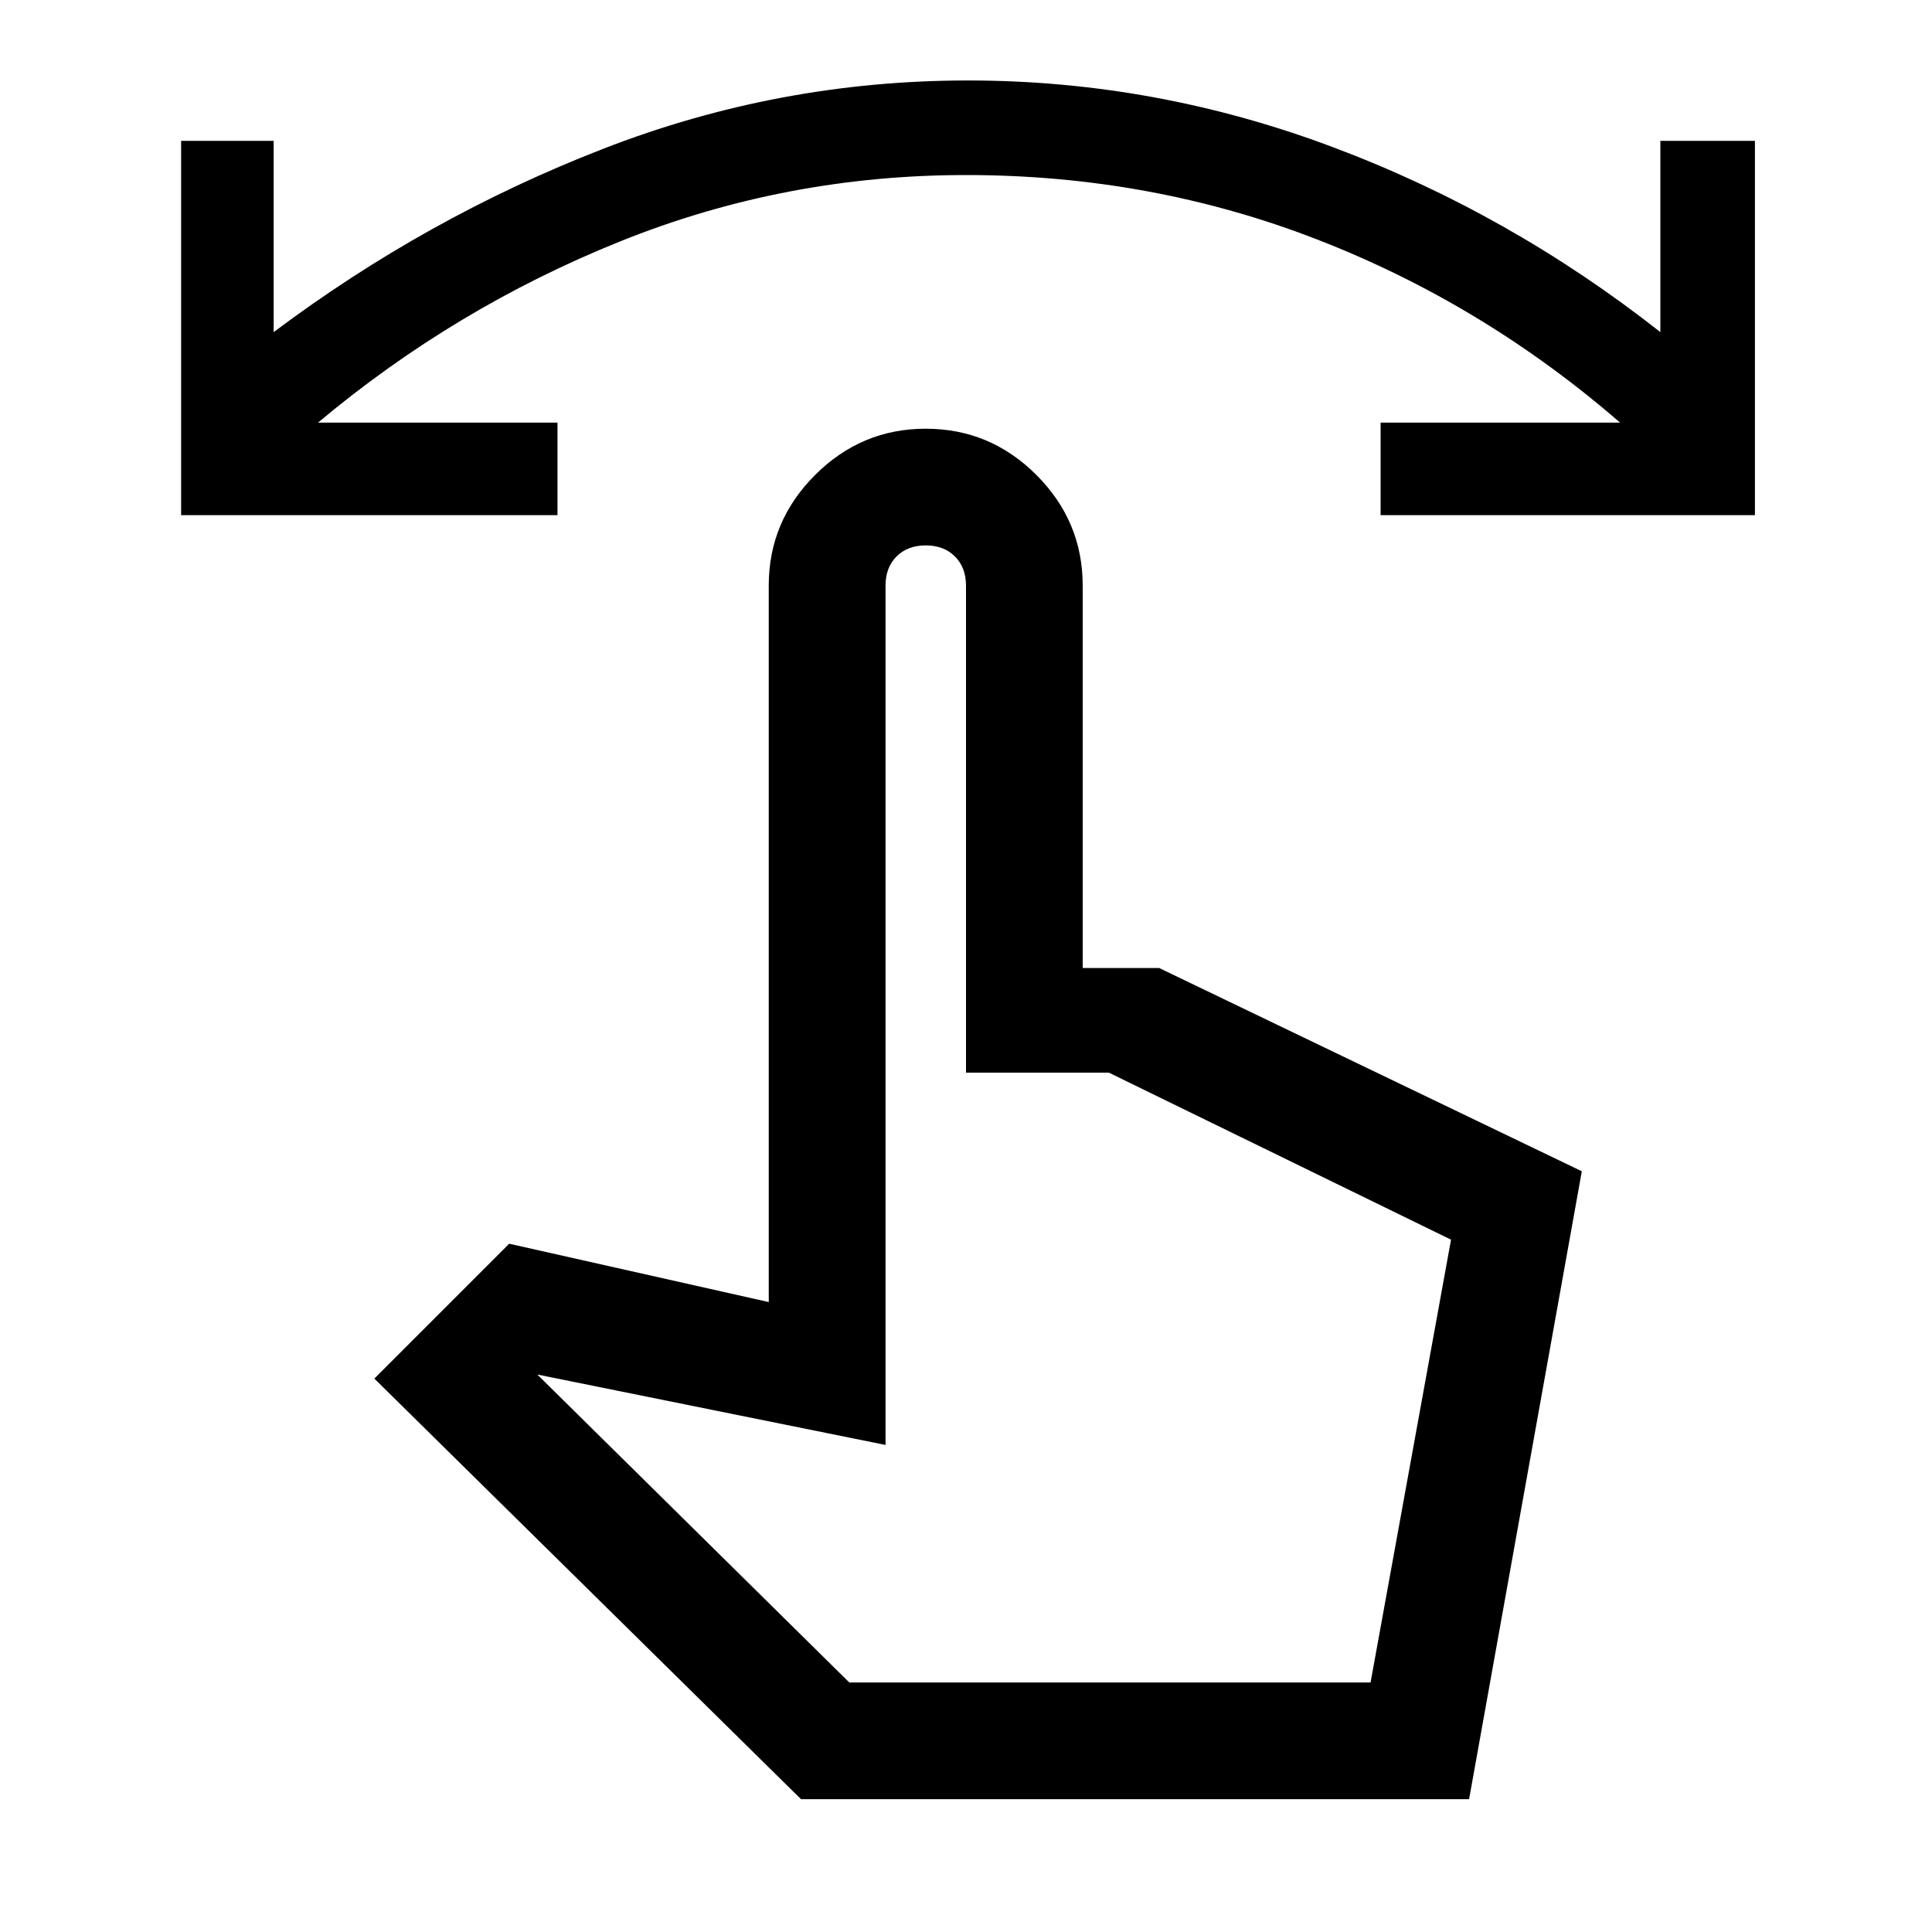 <svg xmlns="http://www.w3.org/2000/svg" height="20" width="20"><path d="M1.875 5.333V1.458H2.833V3.438Q4.417 2.25 6.24 1.542Q8.062 0.833 10.021 0.833Q11.958 0.833 13.792 1.521Q15.625 2.208 17.188 3.438V1.458H18.167V5.333H14.292V4.375H16.771Q15.354 3.146 13.635 2.479Q11.917 1.812 10 1.812Q8.125 1.812 6.417 2.5Q4.708 3.188 3.292 4.375H5.771V5.333ZM8.292 18.625 3.875 14.271 5.271 12.875 7.958 13.479V6.062Q7.958 5.396 8.438 4.917Q8.917 4.438 9.583 4.438Q10.25 4.438 10.729 4.917Q11.208 5.396 11.208 6.062V10.021H12L16.375 12.125L15.208 18.625ZM8.792 17.417H14.188L15.021 12.833L11.479 11.104H10V6.062Q10 5.875 9.885 5.76Q9.771 5.646 9.583 5.646Q9.396 5.646 9.281 5.76Q9.167 5.875 9.167 6.062V14.958L5.562 14.229ZM8.792 17.417H9.167Q9.167 17.417 9.281 17.417Q9.396 17.417 9.583 17.417Q9.771 17.417 9.885 17.417Q10 17.417 10 17.417H11.479H14.188Z"/></svg>